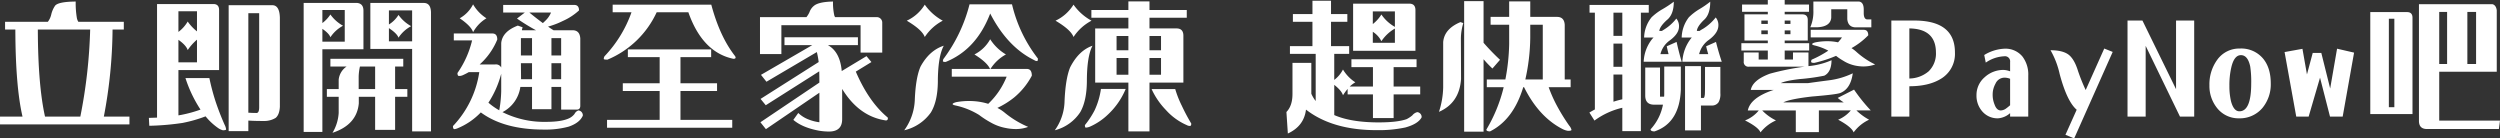 <svg xmlns="http://www.w3.org/2000/svg" width="937.079" height="51.891" viewBox="0 0 937.079 51.891">
  <rect x="0" y="0" width="937.079" height="51.891" fill="#333333" stroke="none"/>
  <path id="title07" d="M-466.509-32.959h16.031a7.082,7.082,0,0,0,1.266-2.689,9.683,9.683,0,0,1,1.477-3.375q1.266-1.477,7.7-1.529a34.052,34.052,0,0,0,.422,6.064,3.968,3.968,0,0,0,.58,1.529H-422v2.9h-4.219a179.336,179.336,0,0,1-3.27,32.643h9.6v2.9h-48.516v-2.9h8.438q-2.637-11.338-2.689-32.643h-3.85Zm14.977,35.543H-438.3a191.658,191.658,0,0,0,3.691-32.643h-19.617Q-454.17-9.229-451.533,2.584Zm58.282-2.637a48.625,48.625,0,0,1-5.643-11.812h8.965a83.935,83.935,0,0,0,2.32,8.754q1.477,4.43,3.375,8.7a5.285,5.285,0,0,1,.58,1.74q0,.369-1.213.369a5.683,5.683,0,0,1-1.793-.844,22.933,22.933,0,0,1-4.693-4.377,51.615,51.615,0,0,1-8.7,2.479,96.706,96.706,0,0,1-12.393,1.055l-.158-2.953q1.635-.053,3.059-.105V-39.6h21.516q1.74.211,1.74,2.215v22.518h-15.24V2.109q.686-.105,1.213-.211A48.976,48.976,0,0,0-393.251-.053Zm-4.8-33.012a16.91,16.91,0,0,0,3.48,3.691v-7.541h-6.961v7.752A13.347,13.347,0,0,0-398.05-33.064Zm-3.48,6.855v8.438h6.961v-8.49a19.062,19.062,0,0,0-3.48,3.9Q-398.63-24.152-401.53-26.209Zm26.209,30.27V8.016H-382.7v-47.2h16.348q2.689,0,2.848,4.588V-1.107q-.158,2.953-1.582,4.166a8.167,8.167,0,0,1-4.324,1.16Q-372.948,4.219-375.321,4.061Zm0-40.236V1.107q1.635.105,3.059.105.949,0,1-1.951V-36.176Zm30.755,17.086h27.316v2.9h-3.059v8.438h4.588v2.9h-4.588V7.541H-327.8V-4.852h-6.117v2.479q-.738,8.016-9.861,11.021a16.334,16.334,0,0,0,2.32-7.436V-4.852h-4.43v-2.9h4.43v-3.533a6.757,6.757,0,0,1,2.953-4.9h-6.064Zm11.074,2.9a19.347,19.347,0,0,0-.475,3.691v4.746h6.17v-8.437Zm14.449-19.354a14.192,14.192,0,0,0,4.746,4.219A12.872,12.872,0,0,0-319.043-27q-.527-1.582-3.586-3.586v4.957h8.7v-11.6h-8.7v5.273A10.926,10.926,0,0,0-319.043-35.543Zm-25.523-.158a14.192,14.192,0,0,0,4.746,4.219,12.872,12.872,0,0,0-4.746,4.324q-.475-1.424-3.006-3.164v4.8h8.385V-37.389h-8.385v4.9A13.052,13.052,0,0,0-344.566-35.7Zm-3.006,13.025V8.332h-7.014V-40.025h20.092q2.32.264,2.32,2.9v14.449Zm33.645-.105H-329.59V-40.025h20.039q2.584,0,2.689,3.48V8.121h-7.066Zm60.761-16.506q1.793,0,1.793,2.057a22.211,22.211,0,0,1-6.064,3.955,30,30,0,0,1-5.537,2.109q1,.738,2.057,1.371h7.119q2.689,0,2.9,3.059V-1.371q-.053,1.266-1.213,1.318h-5.959v-8.49h-3.639V-.211h-7.277V-8.543h-4.377A12.581,12.581,0,0,1-280.062.9a34.94,34.94,0,0,0,16.4,3.639q5.8,0,8.648-1.371a5.7,5.7,0,0,0,1.951-1.582A2.534,2.534,0,0,1-251.585.264a1.819,1.819,0,0,1,1.635,1.951q-1.16,2.689-5.273,4.113a32.748,32.748,0,0,1-9.334,1.107q-14.924,0-23.625-6.434a25.406,25.406,0,0,1-8.859,6.012,3.921,3.921,0,0,1-1.107.264q-.475-.105-.475-1.16a37.208,37.208,0,0,0,9.861-20.2h-3.955q-1.107.633-2.162,1.107a3.323,3.323,0,0,1-1.582.316q-.475-.105-.475-1.107A35.736,35.736,0,0,0-291.452-26h-6.855v-2.584h14.449q1.846,0,1.846,2.268a25.453,25.453,0,0,1-5.273,8.068q-.633.633-1.318,1.266h5.8a2.225,2.225,0,0,1,2.268,1.16V-25q.422-4.324,6.223-6.539l1.793.633a10.207,10.207,0,0,0-.264,1.107h5.273a75.987,75.987,0,0,1-7.119-4.377l2.953-2.268H-279.8v-2.848Zm-32.168,36.65A24.818,24.818,0,0,0-281.275.211a45.818,45.818,0,0,0,.738-7.172V-13.5A36.868,36.868,0,0,1-285.335-2.637Zm15.346-33.8q2.426,2,5.063,3.955.58-.527,1.16-1.107a8.788,8.788,0,0,0,1.9-2.848Zm-3.164,9.6v6.486h4.166v-6.486Zm0,9.387.053,6.012h4.113v-6.012Zm11.443-9.387v6.486h3.639v-6.486Zm0,9.387v6.012h3.639v-6.012ZM-291.083-39.5a15.221,15.221,0,0,0,5.01,5.221,13.814,13.814,0,0,0-5.01,5.221q-.686-2.268-5.01-5.221A12.414,12.414,0,0,0-291.083-39.5Zm58.018,16.875h31.219v2.9h-11.5v9.809h13.711v2.9h-13.711V3.8h19.406V6.75H-240.87V3.8h19.723V-7.014h-13.816v-2.9h13.816v-9.809h-11.918Zm-5.7-16.77h36.967q3.164,11.865,8.807,19.143a1.3,1.3,0,0,1,.316.738q-.053.422-.844.422-11.6-2.426-16.875-17.455h-11.865a35.211,35.211,0,0,1-18.457,17.771q-1.213,0-1.371-.211a1.8,1.8,0,0,1,.316-1.107,46.119,46.119,0,0,0,10.072-16.453h-7.066ZM-152.9-14.5l9.281-5.59,1.846,2.215-5.854,3.586q4.8,11.18,11.76,17.033.264.105.264.633a.706.706,0,0,1-.791.633Q-146.412,2.531-152.74-7.8V3.533q0,4.641-4.957,4.641a23.1,23.1,0,0,1-3.691-.316q-6.275-1.16-9.65-4.061l1.846-2.584a11.445,11.445,0,0,0,4.113,2.531,16.688,16.688,0,0,0,3.8.949V-6.381L-181.322,7.277l-2.057-2.584,22.1-14.871q0-2.32-.053-4.219L-181.375-1.687l-1.951-2.373,21.779-13.816a28.277,28.277,0,0,0-.686-3.744l-18.879,11.127-2.057-2.584,19.2-11.127h-10.389v-2.953h27.527v2.953h-11.232Q-153.531-21.674-152.9-14.5Zm-22.623-17.191v10.811h-8.016V-34.7h17.4a8.569,8.569,0,0,0,1.16-1.9,5.342,5.342,0,0,1,1.688-2.373q1.793-1.477,7.119-1.582a22.4,22.4,0,0,0,.422,4.9,2.334,2.334,0,0,0,.369.949h15.451a2.04,2.04,0,0,1,2.215,2.109v11.18h-8.121V-31.693Zm53.747-7.7a19.786,19.786,0,0,0,6.75,6.012,18.088,18.088,0,0,0-6.75,6.117q-.949-2.689-6.75-6.117A15.43,15.43,0,0,0-121.774-39.393Zm7.119,15.4q-2.215,4.166-2.215,13.605-.105,7.33-2.637,11.443A16.887,16.887,0,0,1-129.473,7.7a20.688,20.688,0,0,0,3.955-11.232q.316-8.437,2.162-12.656Q-120.034-22.254-114.655-23.994Zm3.006,8.7h14.344q-1.107-2.479-5.854-5.432a13.925,13.925,0,0,0,5.906-5.7,17.7,17.7,0,0,0,5.906,5.7,15.776,15.776,0,0,0-5.8,5.432h13.658q1.846,0,1.846,2.531a26.932,26.932,0,0,1-6.645,8.174,31.223,31.223,0,0,1-6.275,3.9,14.115,14.115,0,0,1,2.689,1.74,36.01,36.01,0,0,0,8.859,5.379,13.374,13.374,0,0,1-5.273.791,18.161,18.161,0,0,1-3.059-.369A17.8,17.8,0,0,1-96.831,4.9a35,35,0,0,1-4.588-2.953,28.294,28.294,0,0,0-8.543-3.48q-1.371-.264-1.371-.58,0-.369,1.371-.738a26.183,26.183,0,0,1,4.693-.422,23.947,23.947,0,0,1,7.277,1.055,28.621,28.621,0,0,0,6.908-10.178h-20.566Zm14.4-20.777q-5.168,13.5-16.664,18.141a1.945,1.945,0,0,1-1.055-.158,2.048,2.048,0,0,1,.158-.9A57.573,57.573,0,0,0-105-39.5h15.926a52.61,52.61,0,0,0,9.7,20.3q0,.9-.264.949a1.708,1.708,0,0,1-1.055-.316Q-90.766-23.467-97.253-36.07Zm37.927-1.318h13.869v-3.217h7.91v3.217h13.975v2.9H-37.547v4.008h10.23q2.479.053,2.479,2.742v17.561H-37.547v18.3h-7.91v-18.3H-57.9v-20.3h12.445v-4.008H-59.326Zm9.439,9.756v5.326h4.43v-5.326Zm0,8.227v6.275h4.43v-6.275Zm12.34,6.275h4.324v-6.275h-4.324Zm4.324-9.176v-5.326h-4.324v5.326Zm-32.8-17.086a19.786,19.786,0,0,0,6.75,6.012,18.088,18.088,0,0,0-6.75,6.117q-.949-2.689-6.75-6.117A15.821,15.821,0,0,0-66.023-39.393Zm7.119,15.4q-2.109,4.008-2.109,13.236Q-61.066-3.322-63.492.9a16.2,16.2,0,0,1-9.545,6.8A19.315,19.315,0,0,0-69.4-2.689q.316-8.807,2.109-13.184Q-64.072-22.2-58.9-23.994ZM-55.74-7.8h9.281a27.521,27.521,0,0,1-6.486,9.439,23.392,23.392,0,0,1-6.908,4.693,4.559,4.559,0,0,1-1.582.369q-.316-.053-.316-.949A32.1,32.1,0,0,0-58.113.211,28.046,28.046,0,0,0-55.74-7.8Zm27.844.053a38.16,38.16,0,0,0,2.479,6.275,72.122,72.122,0,0,0,3.533,6.645q0,.844-.422.9a2.415,2.415,0,0,1-1.266-.316,22.549,22.549,0,0,1-7.8-5.643,27.8,27.8,0,0,1-5.379-7.857ZM16.211-35.859h7.33v-5.01H30.5v5.01h6.117v2.9H30.5v9.123h6.8v2.9h-5.59v9.756a11.277,11.277,0,0,0,3.27-3.9,14.535,14.535,0,0,0,4.641,4.8A11.022,11.022,0,0,0,37.515-8.7h8.7v-7.277H38.148v-2.953H62.564v2.953h-8.6V-8.7h9.967v2.953H53.968V3.111H46.216V-5.748H36.724V-7.8a21.822,21.822,0,0,0-1.74,2.373q-.527-1.74-3.27-3.9V2Q37.99,4.746,48.379,4.746q6.961,0,10.441-1.213a10.967,10.967,0,0,0,2.162-1.424A3.34,3.34,0,0,1,62.828.9a1.819,1.819,0,0,1,1.635,1.951q-1.318,2.479-6.117,3.8a47.774,47.774,0,0,1-10.758,1q-16.559,0-26.473-7.7-.738,6.17-6.8,8.965L13.785.844q2.268-2.32,2.268-6.75V-17.561h7.066V-6.012A12.041,12.041,0,0,0,24.754-3.27V-20.936H15.1v-2.9h8.437v-9.123h-7.33Zm33.17.158a14.9,14.9,0,0,0,5.063,4.641v-5.8H46.164v4.746A13.687,13.687,0,0,0,49.38-35.7Zm-3.217,6.486V-25.1h8.279v-5.326a15.149,15.149,0,0,0-5.062,4.746A8.872,8.872,0,0,0,46.164-29.215ZM62.142-22.1H38.781V-39.762H59.927q2.215.053,2.215,2.426ZM118.1-11.338h2.215v2.9h-8.227a51.029,51.029,0,0,0,2.848,6.486,72.474,72.474,0,0,0,4.852,7.91,3.761,3.761,0,0,1,.844,1.582q0,.369-1.318.369a6.832,6.832,0,0,1-2.162-.738Q108.4,2.637,102.864-8.437h-.316Q98.856,3.744,90.1,8.121q-1.371,0-1.371-.686A56.91,56.91,0,0,0,95.217-8.437H88.889v-2.9H95.85a76.55,76.55,0,0,0,1.424-13.289v-7.225H90.313V-34.8h6.961v-5.8h7.91v5.8H115.2q2.742,0,2.9,3.006Zm-12.92-20.514V-27a74.51,74.51,0,0,1-1.846,15.662h6.539V-31.852ZM80.4-40.711h7.277V-25.1a85.818,85.818,0,0,0,6.17,6.381L91-15.451a44.539,44.539,0,0,1-3.322-3.48V8.227H80.4ZM72.541-25.365q.422-4.957,6.486-7.488l1.055.369a20.427,20.427,0,0,0-.9,6.012L79.239-11.5Q78.606-2.531,70.959.791a31.575,31.575,0,0,0,1.582-9.123ZM127.4-39.287h22.2v2.9h-2.953v44.4h-6.961V-.738a28.47,28.47,0,0,0-10.441,4.8l-1.9-3.006Q128.4.422,129.4-.105V-36.387h-2Zm8.965,36.281a31.806,31.806,0,0,1,3.322-.9v-9.281h-3.322Zm0-13.078h3.322v-8.7h-3.322Zm0-11.6h3.322v-8.7h-3.322ZM148.279-15.82h5.537V-4.9h1.529A6.4,6.4,0,0,0,155.4-5.7V-16.189h6.223v8.648q-.475,12.5-9.861,15.662-1.477,0-1.477-.791A18.755,18.755,0,0,0,154.923-1.9H151.6q-3.322,0-3.322-3.428Zm14.924-.527h5.959V-4.43h1q.316,0,.475-1.424.053-1.16.053-3.8v-6.381h5.748V-6.17a6.048,6.048,0,0,1-.686,3.375,2.933,2.933,0,0,1-2.584,1.213h-4.008V7.752H163.2ZM147.857-27.053a12.554,12.554,0,0,1,2.795-7.594,20.862,20.862,0,0,1,4.113-3.059,37.947,37.947,0,0,0,4.219-2.795q0,4.852-2.637,6.908-2.637,2.426-2.795,4.061h.949l.844-.527a17.277,17.277,0,0,0,4.588-4.113,4.392,4.392,0,0,1,1,3.059q-.053,2.637-3.428,5.115a8.935,8.935,0,0,0-3.533,5.168h3.059q-.369-1.371-.686-2.953l3.691-1.635q.791,3.639,1.9,7.436H147.7a14.592,14.592,0,0,1,3.27-8.648l.422-.422Zm14.08,0a12.938,12.938,0,0,1,2.689-7.594,20.715,20.715,0,0,1,3.955-3.059,33.663,33.663,0,0,0,4.061-2.795q0,4.852-2.426,6.908-2.479,2.426-2.584,4.061h1a14.434,14.434,0,0,1,1.371-.844,18.1,18.1,0,0,0,4.693-4.219,4.392,4.392,0,0,1,1,3.059q-.053,2.742-3.533,5.326a9.182,9.182,0,0,0-3.691,5.379H171.9q-.422-1.371-.791-2.953l3.691-1.635q.9,3.639,2.162,7.436H162.2a15.332,15.332,0,0,1,3.322-8.859l.211-.211ZM184.57-39.445h9.65v-1.687h6.328v1.688h9.123V-36.7h-9.123v.949h6.7q1.951.053,1.951,2.109v7.7h-8.648v1h9.176V-22.2h-9.176v3.375h3.111v-2.637h5.8v5.115l.949-.105a27.759,27.759,0,0,0,7.7-2.109q-.053,4.482-2.742,5.8a79.055,79.055,0,0,1-9.176,1.266q-5.432.633-7.119,1.529H209.25q3.691-.527,7.8-1.055a28.856,28.856,0,0,0,9.018-2.637q-.791,5.854-4.693,7.383-1.582.58-10.6,1.318-8.279.949-10.758,2.215H222.7A16.525,16.525,0,0,1,220.43-4.43l6.117-3.111a62.929,62.929,0,0,0,6.275,7.8h-5.379a21.264,21.264,0,0,0,4.746,3.48,14.958,14.958,0,0,0-5.8,4.746q-.791-2.057-5.8-4.746a12.442,12.442,0,0,0,4.746-3.48H213.363V8.385h-8.648V.264h-12.6a18.5,18.5,0,0,0,5.168,3.744,15.088,15.088,0,0,0-5.8,4.482q-.791-1.951-5.8-4.482A12.45,12.45,0,0,0,190.846.264h-4.113q.949-4.693,9.229-7.541a4.876,4.876,0,0,1,.58-.158h-8.7q.738-3.691,7.119-6.064a95.786,95.786,0,0,1,13.025-2.637h-20.83a1.748,1.748,0,0,1-1.951-2v-3.322h5.59v2.637h3.428V-22.2h-9.914v-2.742h9.914v-1h-8.754v-9.809h8.754V-36.7h-9.65Zm7.225,6.012v1.266h2.426v-1.266Zm0,3.691v1.424h2.426v-1.424Zm8.754,1.424h2.162v-1.424h-2.162Zm2.162-3.85v-1.266h-2.162v1.266ZM218-37.652v3.217q-.369,3.375-5.432,3.533h-2.426a14.616,14.616,0,0,0,1.16-6.434v-3.217h17.139q1.74.264,1.74,3.006v1.477q.053,2.109,1.266,2.215h1.582V-30.9h-6.275q-2.479-.264-2.742-3.059v-3.691Zm12.182,7.7q1.688,0,1.688,2.057a27.582,27.582,0,0,1-6.275,4.8,15.085,15.085,0,0,1,1.688,1.266,29.346,29.346,0,0,0,7.172,4.852,13.068,13.068,0,0,1-5.01.738,15.432,15.432,0,0,1-2.479-.316,13.654,13.654,0,0,1-4.43-1.793A21.714,21.714,0,0,1,219.8-20.2a45.3,45.3,0,0,1-8.174,2.637q-1.16,0-1.16-.422a1.25,1.25,0,0,1,.211-.791,38.226,38.226,0,0,0,6.223-3.375,21.97,21.97,0,0,0-4.957-1.9q-1.107-.264-1.107-.527,0-.369,1.266-.686a22.8,22.8,0,0,1,4.377-.422,18.69,18.69,0,0,1,4.061.422,14.152,14.152,0,0,0,1.477-1.846H210.3v-2.848Zm34.182,8.49a10.849,10.849,0,0,1-5.432,9.967q-4.482,2.689-11.654,2.689V2.584h-6.75V-33.434h8.6Q264.368-33.434,264.368-21.463Zm-7.119.053q0-8.912-9.967-9.07v18.773a11.42,11.42,0,0,0,7.225-2.689A9.28,9.28,0,0,0,257.249-21.41Zm34.6,23.994h-6.8V1.266a7.6,7.6,0,0,1-4.535,1.951,7.512,7.512,0,0,1-5.8-2.479,8.847,8.847,0,0,1-2.268-6.117,8.769,8.769,0,0,1,3.059-6.8,10.334,10.334,0,0,1,7.119-2.742,7.57,7.57,0,0,1,2.426.527v-3.48a1.935,1.935,0,0,0-2.215-2.162,13.131,13.131,0,0,0-6.908,2.373l-.58-2.848a15.833,15.833,0,0,1,7.594-2.373,8.259,8.259,0,0,1,6.7,2.9,11.062,11.062,0,0,1,2.215,7.172Zm-6.8-4.271V-11.6a5.514,5.514,0,0,0-2.162-.422,3.686,3.686,0,0,0-3.322,2.268,8.246,8.246,0,0,0-1.055,4.166A9.436,9.436,0,0,0,279.2-2Q279.988.264,281.57.264a3.587,3.587,0,0,0,1.9-.686Q284.259-1,285.05-1.687ZM323.5-21.674,309.055,10.758l-3.27-1.371L310,0q-3.639-3.111-6.381-13.395a31.581,31.581,0,0,0-3.428-8.912q4.588,0,6.8,1.688,2.162,1.688,3.533,6.17a70.578,70.578,0,0,0,2.848,7.066l6.961-15.557ZM354.048,2.584h-5.326L335.855-23.941V2.584h-6.8V-33.434h5.59L347.245-7.7V-33.434h6.8Zm28.7-12.445a13.879,13.879,0,0,1-3.111,9.176,11.032,11.032,0,0,1-8.754,3.9,10.207,10.207,0,0,1-8.174-3.744,13.165,13.165,0,0,1-2.953-8.648,15.576,15.576,0,0,1,2.848-9.439,10.13,10.13,0,0,1,8.543-4.324,10.683,10.683,0,0,1,8.754,3.8Q382.746-15.662,382.746-9.861Zm-7.33,0a38.651,38.651,0,0,0-.369-6.328q-.9-4.271-3.48-4.271t-3.639,4.693a29.4,29.4,0,0,0-.686,6.8,24.7,24.7,0,0,0,.58,5.7q1,3.85,3.164,3.85Q375.416.58,375.416-9.861ZM413.975-21.41,409.7,2.584h-4.746l-3.744-14.607L396.942,2.584H392.3l-4.377-24.205,6.7-1.213,1.688,9.6,2.162-8.068h3.217l3.322,13.342,2.584-14.924Zm34.868-15.24H445.89v19.512h2.953ZM445.89-14.238v18.3h22.781l-.422,3.164H441.3q-3.006,0-3.006-3.059V-39.551h27.58q1.318.369,1.582,2.268v23.045Zm10.547-2.9h3.27V-36.65h-3.27ZM435.871,1.635H420.05V-36.6H433.92q1.951.053,1.951,2.109Zm-8.859-35.754V-.949h2.057v-33.17Z" transform="translate(468.408 41.133)" fill="#fff"/>
</svg>
